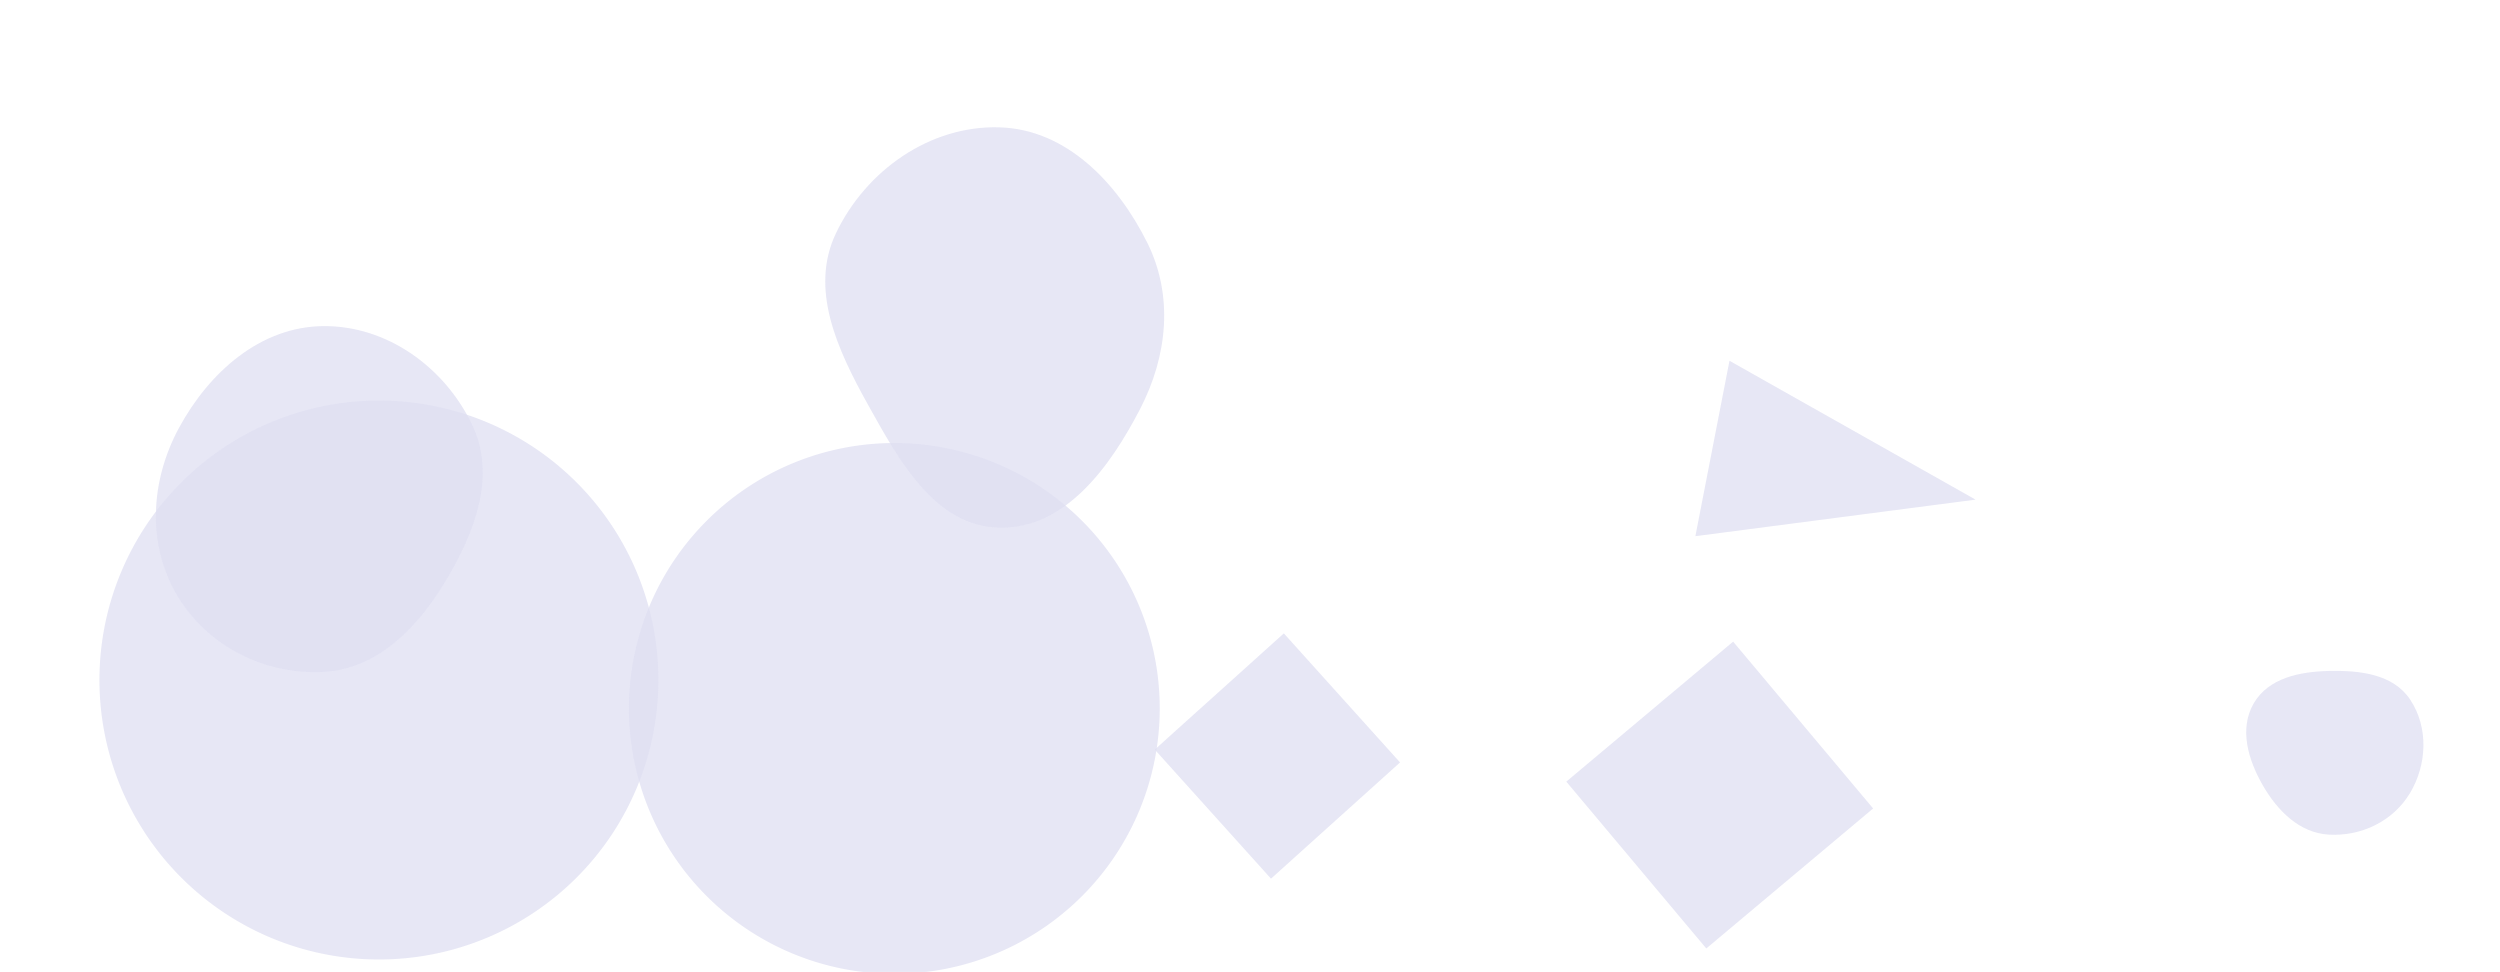 <svg xmlns="http://www.w3.org/2000/svg" version="1.1" xmlns:xlink="http://www.w3.org/1999/xlink" xmlns:svgjs="http://svgjs.com/svgjs" width="1440" height="560" preserveAspectRatio="none" viewBox="0 0 1440 560"><g mask="url(&quot;#SvgjsMask1038&quot;)" fill="none"><path d="M57.28 391.69 a160.98 160.98 0 1 0 321.96 0 a160.98 160.98 0 1 0 -321.96 0z" fill="rgba(222, 222, 241, 0.75)" class="triangle-float3"></path><path d="M362.27 408.06 a152.87 152.87 0 1 0 305.74 0 a152.87 152.87 0 1 0 -305.74 0z" fill="rgba(222, 222, 241, 0.75)" class="triangle-float3"></path><path d="M732.085 506.108L806.431 439.167 739.489 364.821 665.143 431.762z" fill="rgba(222, 222, 241, 0.75)" class="triangle-float2"></path><path d="M996.179 207.803L976.538 308.843 1137.919 287.784z" fill="rgba(222, 222, 241, 0.75)" class="triangle-float1"></path><path d="M575.687,303.918C613.56,304.62,639.297,269.171,656.715,235.533C672.482,205.083,676.075,170.314,660.75,139.639C643.53,105.171,614.2,74.476,575.687,73.344C535.608,72.166,498.765,98.183,481.5,134.372C466.128,166.592,482.362,201.416,499.698,232.623C517.776,265.165,538.467,303.228,575.687,303.918" fill="rgba(222, 222, 241, 0.75)" class="triangle-float3"></path><path d="M1341.459,480.753C1360.121,481.82,1378.417,472.988,1388.065,456.978C1398.014,440.469,1398.926,419.108,1388.297,403.028C1378.51,388.221,1359.203,386.065,1341.459,386.469C1324.63,386.852,1306.639,390.53,1298.173,405.079C1289.67,419.692,1294.856,437.453,1303.251,452.129C1311.72,466.934,1324.431,479.779,1341.459,480.753" fill="rgba(222, 222, 241, 0.75)" class="triangle-float1"></path><path d="M186.173,387.017C217.447,385.404,240.432,361.643,256.592,334.819C273.457,306.825,286.07,274.114,271.949,244.64C256.068,211.494,222.925,187.489,186.173,187.842C149.922,188.19,120.517,214.408,103.202,246.259C86.728,276.564,84.42,313.082,101.936,342.797C119.196,372.078,152.228,388.768,186.173,387.017" fill="rgba(222, 222, 241, 0.75)" class="triangle-float1"></path><path d="M998.284 369.579L902.184 450.216 982.821 546.316 1078.921 465.679z" fill="rgba(222, 222, 241, 0.75)" class="triangle-float1"></path></g><defs><mask id="SvgjsMask1038"><rect width="1440" height="560" fill="#ffffff"></rect></mask><style>
            @keyframes float1 {
                0%{transform: translate(0, 0)}
                50%{transform: translate(-10px, 0)}
                100%{transform: translate(0, 0)}
            }

            .triangle-float1 {
                animation: float1 5s infinite;
            }

            @keyframes float2 {
                0%{transform: translate(0, 0)}
                50%{transform: translate(-5px, -5px)}
                100%{transform: translate(0, 0)}
            }

            .triangle-float2 {
                animation: float2 4s infinite;
            }

            @keyframes float3 {
                0%{transform: translate(0, 0)}
                50%{transform: translate(0, -10px)}
                100%{transform: translate(0, 0)}
            }

            .triangle-float3 {
                animation: float3 6s infinite;
            }
        </style></defs></svg>